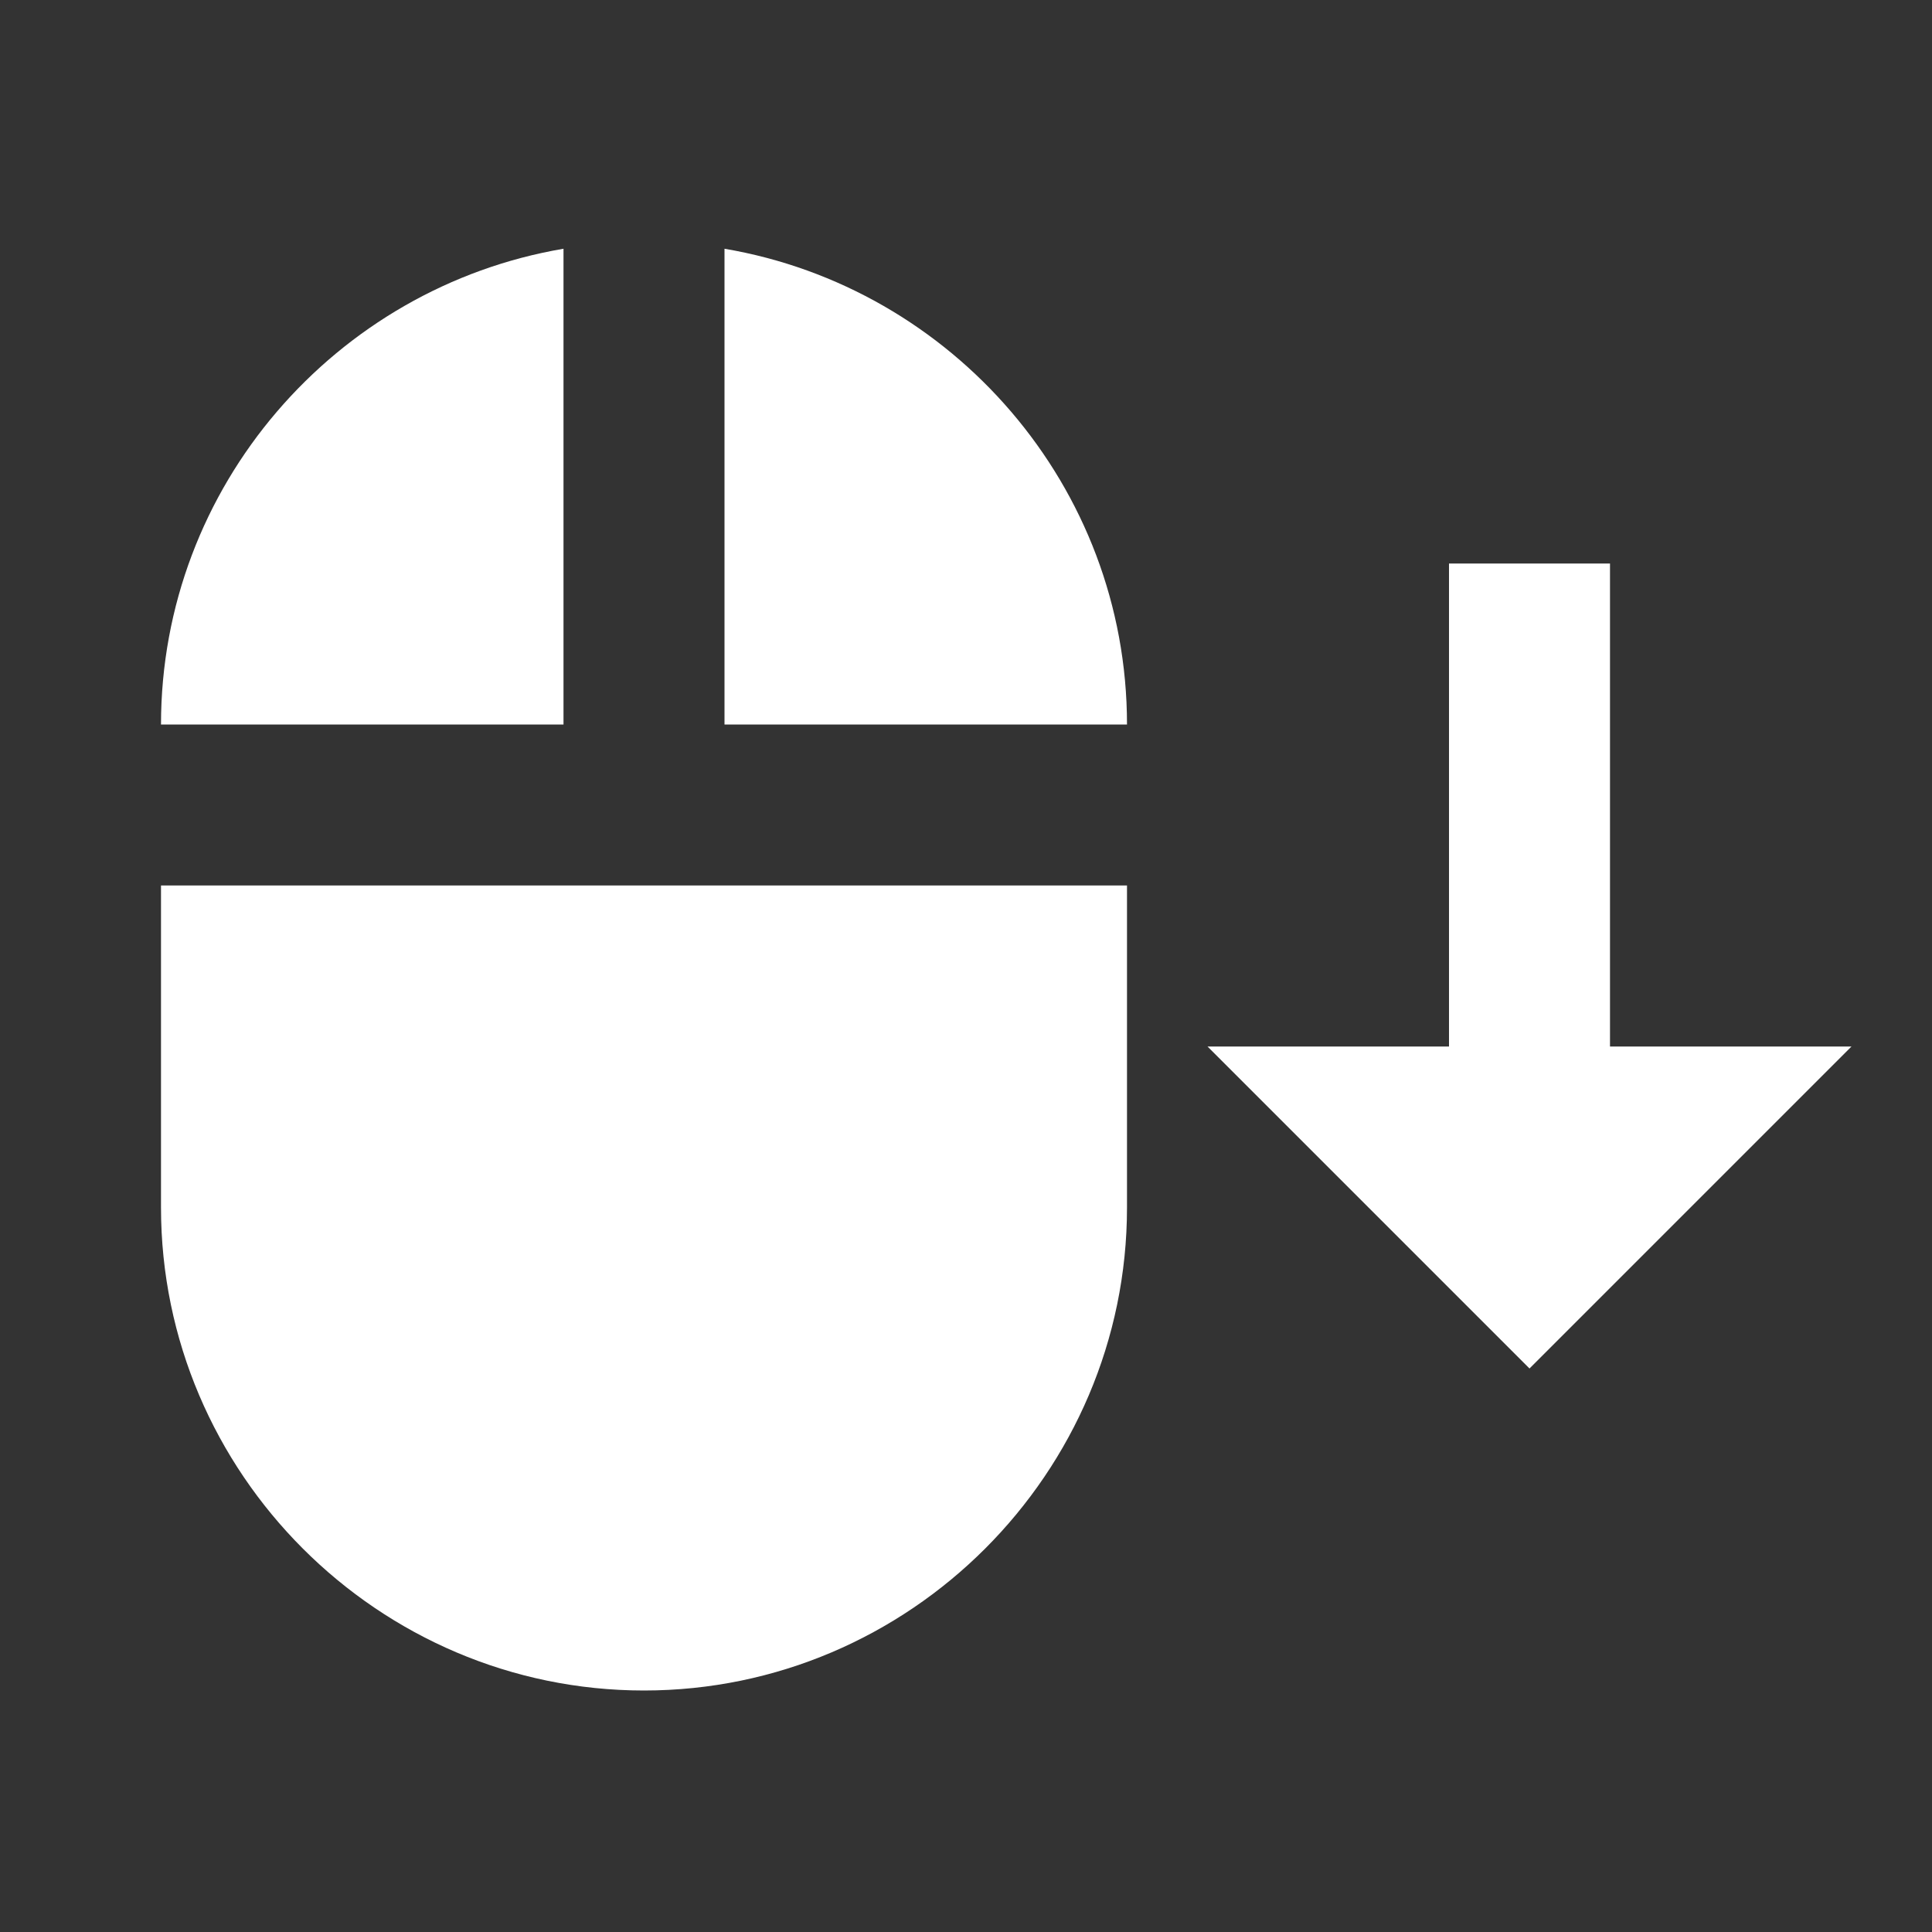 <svg xmlns="http://www.w3.org/2000/svg" id="mdi-mouse-move-down" viewBox="0 0 24 24"><rect x="0" y="0" width="24" height="24" fill="#333333" stroke="none"/><path fill="white" d="M7 9H2C2 6.04 4.17 3.57 7 3.09V9M20 7H18V13H15L19 17L23 13H20V7M9 3.09V9H14C14 6.04 11.83 3.57 9 3.09M2 15C2 18.3 4.7 21 8 21S14 18.3 14 15V11H2V15Z" /></svg>
